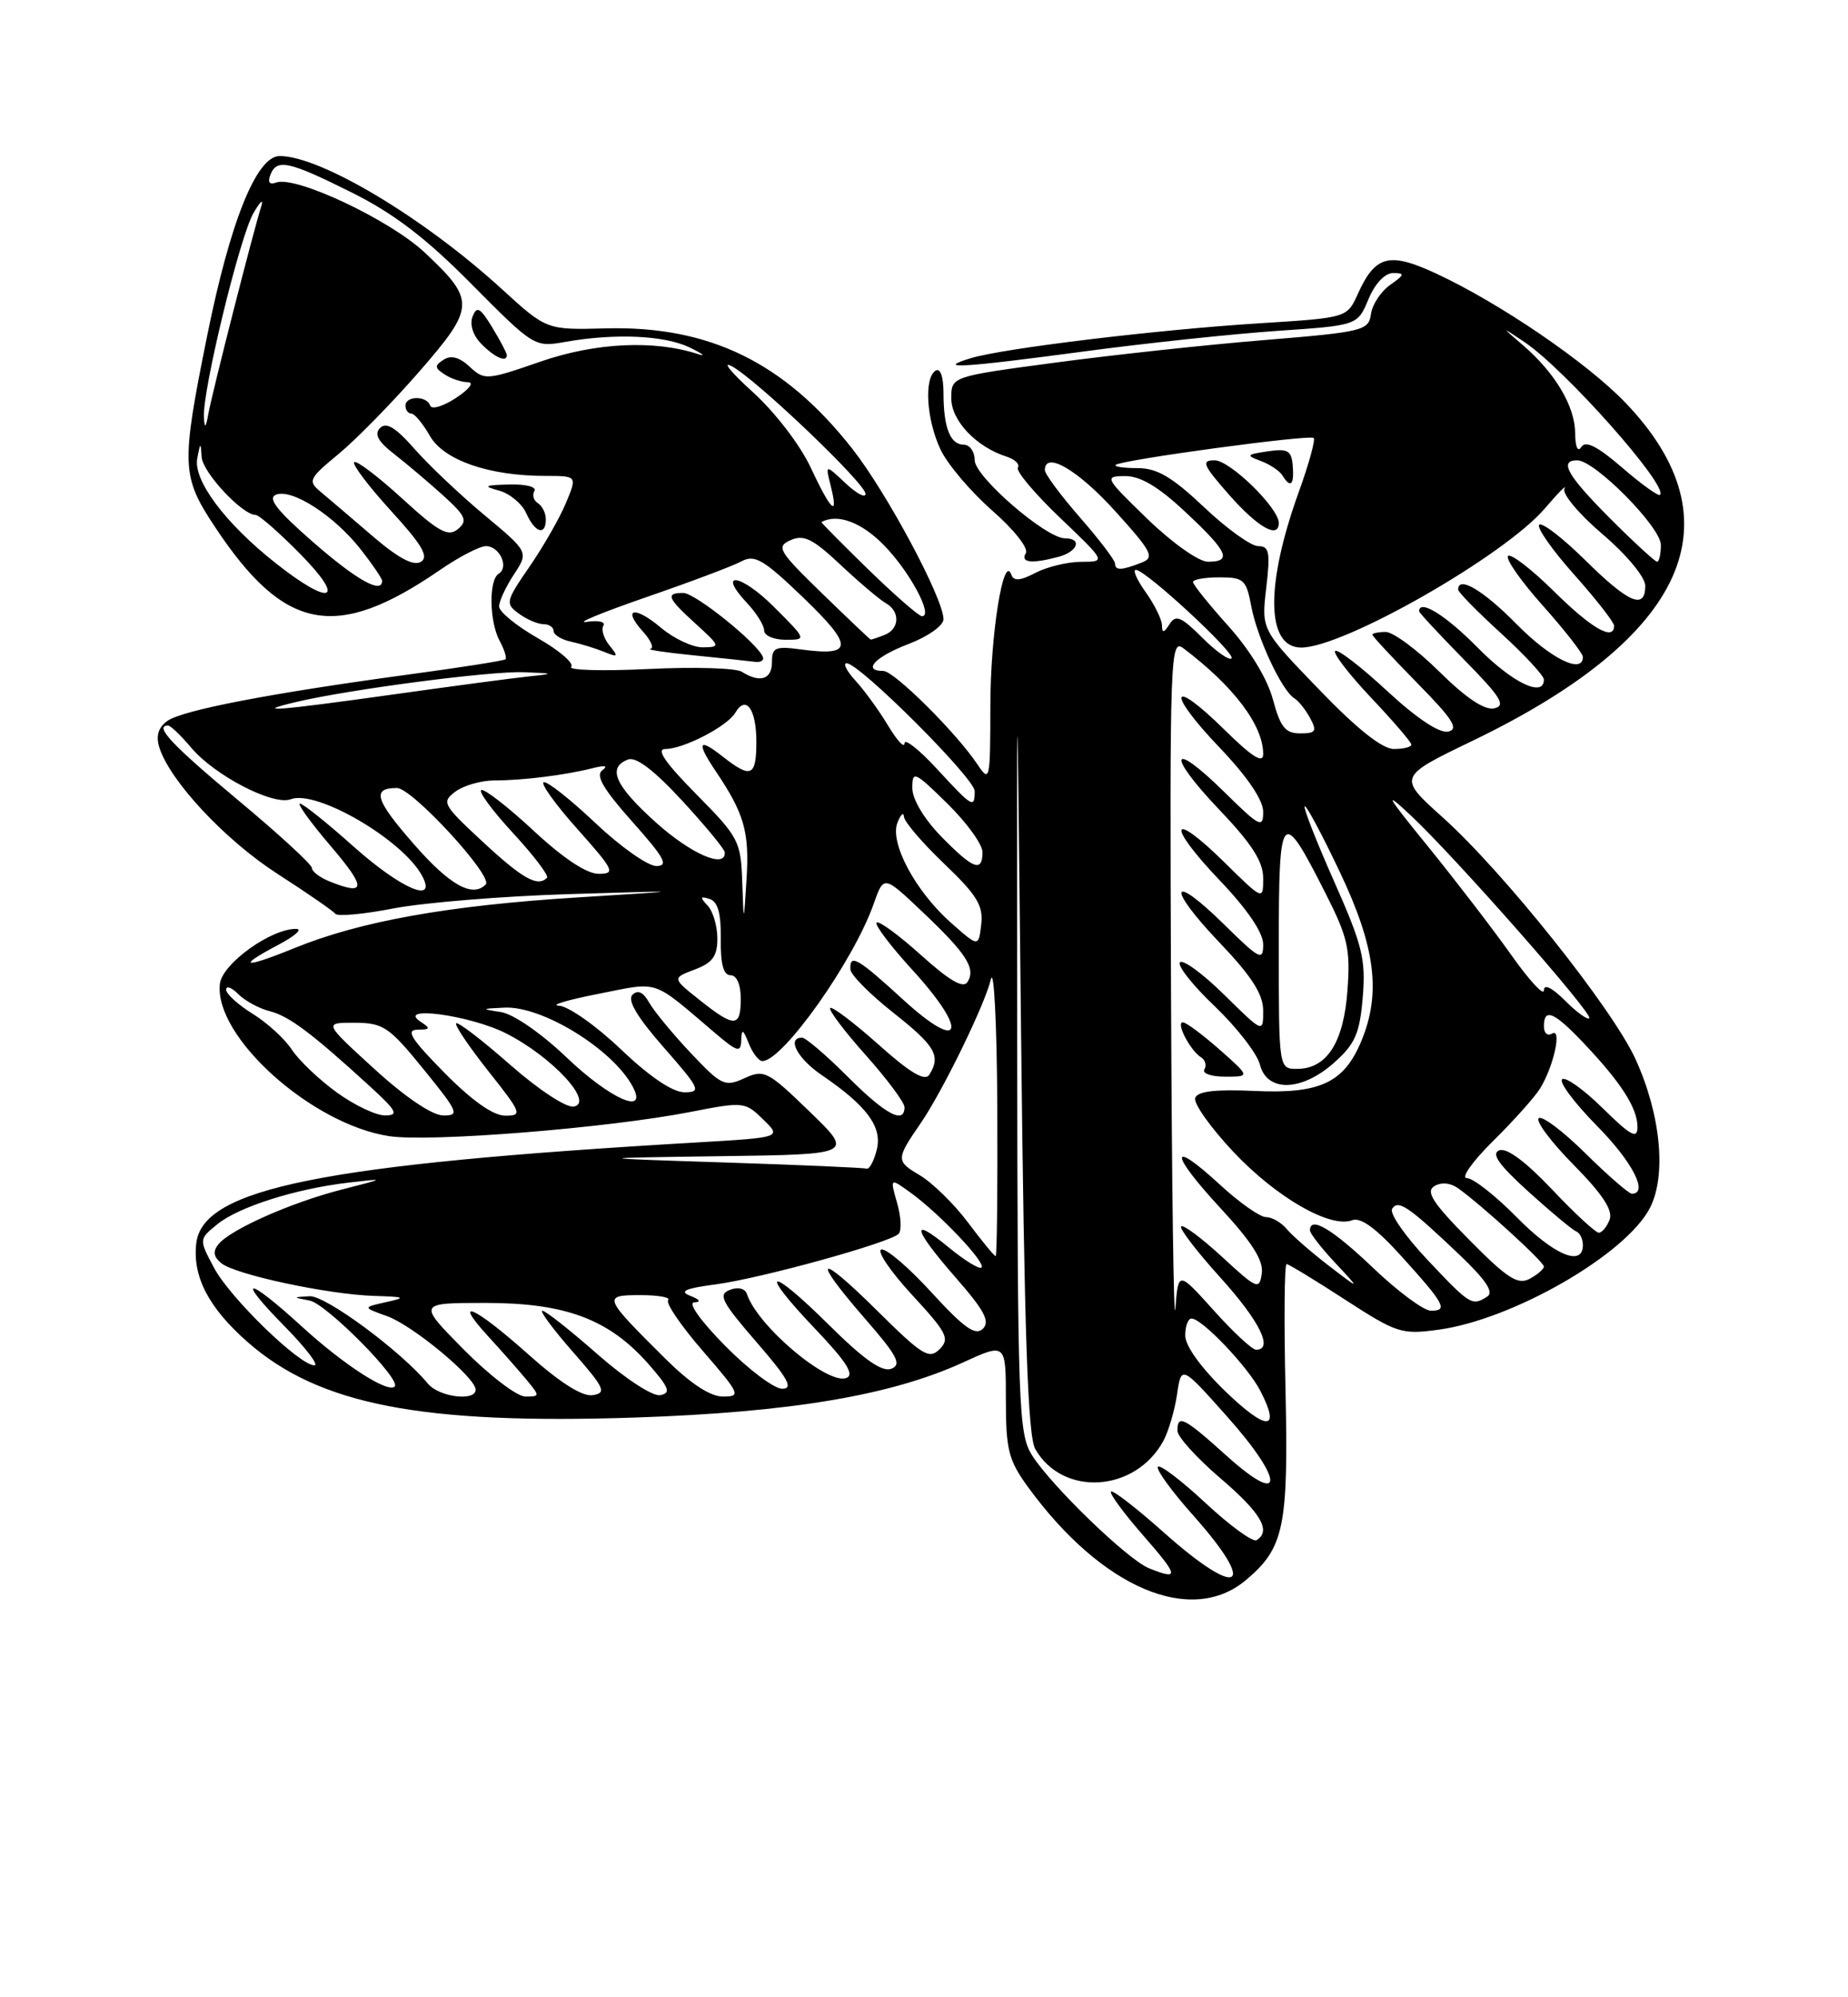 <?xml version="1.0" encoding="UTF-8" standalone="no"?>
<!DOCTYPE svg PUBLIC "-//W3C//DTD SVG 1.1//EN" "http://www.w3.org/Graphics/SVG/1.1/DTD/svg11.dtd" >
<svg xmlns="http://www.w3.org/2000/svg" xmlns:xlink="http://www.w3.org/1999/xlink" version="1.1" viewBox="0 0 237 256">
 <g >
 <path fill="currentColor"
d=" M 159.79 202.52 C 164.69 198.40 165.25 195.72 164.86 178.04 C 164.66 169.22 164.72 162.01 165.00 162.02 C 165.28 162.03 168.65 164.08 172.50 166.58 C 179.14 170.88 179.76 171.08 184.50 170.43 C 194.03 169.13 208.50 160.80 211.59 154.84 C 213.75 150.66 212.99 142.84 209.74 135.73 C 206.75 129.22 192.88 111.83 185.07 104.81 C 179.24 99.58 179.24 99.58 188.87 94.94 C 216.35 81.69 223.06 66.86 208.47 51.63 C 203.52 46.47 192.35 38.85 184.16 35.05 C 178.14 32.26 176.37 32.73 174.13 37.69 C 172.75 40.73 172.75 40.73 161.63 41.43 C 148.36 42.26 128.69 44.64 124.50 45.91 C 119.78 47.35 123.37 47.14 139.00 45.05 C 146.97 43.98 158.13 42.80 163.80 42.41 C 174.10 41.71 174.10 41.71 175.50 38.35 C 176.34 36.34 177.60 35.00 178.67 35.00 C 180.20 35.00 180.15 35.21 178.29 36.51 C 177.11 37.34 175.99 39.02 175.82 40.26 C 175.52 42.38 174.83 42.55 162.00 43.60 C 154.57 44.21 142.54 45.51 135.25 46.49 C 122.00 48.26 122.00 48.26 122.00 51.06 C 122.00 53.92 125.21 57.30 129.10 58.53 C 130.16 58.87 130.81 59.50 130.54 59.94 C 130.27 60.38 132.70 63.27 135.95 66.37 C 141.85 72.00 141.85 72.00 138.68 72.01 C 136.93 72.01 134.29 72.65 132.80 73.42 C 130.83 74.45 130.00 74.51 129.70 73.66 C 128.69 70.85 127.01 81.37 127.01 90.47 C 127.00 100.07 126.94 100.35 125.35 97.97 C 122.65 93.92 114.67 86.00 113.29 86.00 C 110.53 86.00 112.21 84.19 116.50 82.55 C 119.00 81.60 121.00 80.18 121.00 79.37 C 121.00 76.73 113.76 63.20 109.32 57.54 C 100.62 46.45 90.96 41.74 77.67 42.09 C 70.10 42.29 70.10 42.29 64.39 37.08 C 54.38 27.93 41.14 20.00 35.86 20.00 C 32.90 20.00 29.52 28.39 26.55 43.13 C 23.21 59.67 23.27 61.06 27.57 67.54 C 36.48 80.97 43.08 82.23 56.42 73.06 C 58.86 71.38 61.52 70.00 62.32 70.00 C 64.07 70.00 65.32 72.69 63.96 73.53 C 62.67 74.32 62.74 79.65 64.08 82.15 C 64.68 83.26 65.01 84.32 64.83 84.50 C 64.65 84.68 59.10 85.55 52.50 86.44 C 34.65 88.86 23.34 91.03 21.44 92.42 C 20.29 93.26 19.97 94.34 20.44 95.82 C 21.82 100.14 28.87 107.68 35.61 112.02 C 39.40 114.46 42.73 116.76 43.00 117.12 C 43.27 117.49 46.65 117.18 50.50 116.43 C 54.35 115.69 64.47 114.86 73.00 114.60 C 88.50 114.13 88.50 114.13 74.00 115.03 C 57.51 116.06 46.24 118.07 37.81 121.50 C 31.19 124.19 30.22 123.99 35.75 121.07 C 37.81 119.98 38.83 119.08 38.00 119.06 C 34.79 119.00 28.51 123.51 28.20 126.09 C 27.41 132.83 39.93 144.10 49.89 145.62 C 55.11 146.42 77.94 144.59 88.50 142.53 C 95.36 141.19 95.55 141.21 97.87 143.48 C 100.25 145.79 100.25 145.79 89.37 146.43 C 41.30 149.23 25.98 152.32 25.17 159.36 C 24.68 163.63 26.75 167.61 31.74 172.00 C 40.87 180.04 54.00 182.60 81.44 181.69 C 101.37 181.02 114.25 178.86 123.48 174.64 C 129.00 172.11 129.00 172.11 129.00 179.41 C 129.00 185.84 129.34 187.16 131.84 190.60 C 141.28 203.55 152.75 208.44 159.79 202.52 Z  M 135.75 71.37 C 138.23 70.71 138.83 69.00 136.59 69.00 C 134.14 69.00 125.00 61.09 125.00 58.98 C 125.00 57.89 124.37 57.00 123.61 57.00 C 121.86 57.00 121.00 54.82 121.00 50.36 C 121.00 48.30 120.59 47.13 120.00 47.50 C 118.47 48.44 118.81 53.79 120.63 57.64 C 121.53 59.53 124.51 63.04 127.25 65.44 C 130.05 67.89 131.94 70.28 131.56 70.90 C 130.81 72.12 132.33 72.29 135.75 71.37 Z  M 147.34 201.00 C 144.63 199.91 134.85 190.46 132.37 186.55 C 130.61 183.76 130.50 180.61 130.45 132.55 C 130.40 81.50 130.40 81.50 130.95 132.50 C 131.37 171.11 131.81 184.04 132.77 185.73 C 136.28 191.87 145.58 191.29 149.19 184.70 C 149.85 183.49 150.64 180.81 150.95 178.74 C 151.50 174.98 151.50 174.98 157.32 181.50 C 164.75 189.82 164.77 193.30 157.35 186.63 C 151.83 181.66 151.00 181.24 151.00 183.38 C 151.00 184.14 153.47 186.87 156.50 189.46 C 161.71 193.91 163.07 196.22 161.15 197.41 C 160.68 197.70 157.73 195.55 154.60 192.64 C 151.47 189.72 148.72 187.64 148.49 188.01 C 148.26 188.38 150.31 191.19 153.04 194.25 C 161.44 203.68 158.94 205.06 149.20 196.37 C 145.74 193.29 142.72 190.95 142.48 191.18 C 142.25 191.41 144.11 193.94 146.61 196.80 C 151.19 202.04 151.29 202.59 147.34 201.00 Z  M 157.19 178.37 C 154.05 175.34 152.00 172.51 152.00 171.18 C 152.00 169.98 152.36 169.00 152.81 169.00 C 154.15 169.00 160.04 175.18 161.63 178.26 C 164.30 183.42 162.48 183.47 157.19 178.37 Z  M 54.87 177.34 C 51.45 173.19 41.73 166.01 39.70 166.14 C 37.50 166.27 37.50 166.27 39.72 166.70 C 41.87 167.12 51.49 176.84 50.62 177.71 C 49.74 178.59 44.10 174.94 38.73 170.04 C 31.62 163.54 30.11 163.51 36.50 170.00 C 39.21 172.75 40.93 175.00 40.32 175.00 C 38.41 175.00 29.51 166.36 27.46 162.52 C 25.50 158.85 25.50 158.85 27.85 156.93 C 30.60 154.69 37.90 152.37 44.70 151.58 C 49.50 151.02 49.50 151.02 43.82 152.47 C 37.38 154.12 29.62 157.55 28.04 159.45 C 27.27 160.38 27.37 161.06 28.37 161.90 C 30.15 163.37 42.08 165.92 48.00 166.10 C 51.97 166.22 52.15 166.31 49.50 166.90 C 46.50 167.57 46.50 167.57 49.65 168.70 C 52.93 169.87 61.00 176.57 61.00 178.12 C 61.00 179.66 56.30 179.07 54.87 177.34 Z  M 59.50 173.00 C 53.56 167.00 53.56 167.00 62.29 167.00 C 72.56 167.00 78.11 169.09 83.18 174.85 C 85.83 177.87 86.08 178.55 84.68 178.82 C 83.72 179.01 80.22 176.73 76.63 173.58 C 73.14 170.51 69.96 168.00 69.56 168.00 C 69.17 168.00 70.92 170.36 73.45 173.25 C 77.54 177.91 77.83 178.54 76.02 178.82 C 74.68 179.03 71.84 177.24 67.74 173.58 C 60.90 167.47 57.88 166.11 62.58 171.25 C 64.22 173.04 66.41 175.51 67.44 176.75 C 69.27 178.95 69.27 179.00 67.37 179.00 C 66.31 179.00 62.77 176.30 59.50 173.00 Z  M 85.36 174.18 C 77.31 166.19 77.24 166.00 82.13 166.00 C 84.44 166.00 86.04 166.29 85.69 166.64 C 85.34 167.00 87.33 169.92 90.12 173.14 C 94.93 178.69 95.06 179.00 92.71 179.00 C 91.08 179.00 88.56 177.34 85.36 174.18 Z  M 93.00 172.50 C 89.85 169.31 88.18 166.97 89.03 166.93 C 89.95 166.89 89.76 166.57 88.53 166.09 C 87.05 165.51 87.86 165.14 91.79 164.62 C 97.57 163.86 114.07 159.30 115.24 158.15 C 115.65 157.75 115.56 155.96 115.05 154.19 C 114.13 150.95 114.13 150.95 116.81 152.89 C 120.48 155.54 126.47 161.86 125.88 162.46 C 125.61 162.73 123.73 161.57 121.69 159.90 C 116.65 155.74 117.06 157.46 122.63 163.83 C 126.26 167.98 127.00 169.39 126.04 170.32 C 125.09 171.24 123.63 170.20 119.46 165.65 C 116.52 162.43 113.62 159.96 113.02 160.16 C 112.43 160.36 114.20 162.97 116.97 165.97 C 121.46 170.83 121.84 171.58 120.50 172.93 C 119.16 174.27 118.29 173.73 112.50 168.00 C 104.80 160.37 103.94 160.98 110.98 169.07 C 115.10 173.80 115.67 174.91 114.30 175.44 C 113.12 175.89 110.78 174.25 106.34 169.85 C 98.54 162.11 97.08 162.50 104.54 170.32 C 108.57 174.55 109.62 176.21 108.54 176.62 C 106.14 177.54 97.15 169.96 95.79 165.86 C 95.55 165.14 94.65 164.92 93.60 165.33 C 92.06 165.92 92.53 166.84 97.00 172.00 C 101.08 176.70 101.79 178.00 100.31 178.00 C 99.28 178.00 95.99 175.53 93.00 172.50 Z  M 155.65 167.95 C 151.11 162.91 151.11 162.91 150.74 167.70 C 150.53 170.34 150.28 152.08 150.18 127.13 C 150.01 84.06 150.09 81.82 151.75 83.08 C 158.25 87.99 162.00 92.96 162.00 96.66 C 162.00 97.92 160.59 97.03 157.02 93.52 C 150.07 86.68 149.53 88.61 156.38 95.79 C 159.97 99.55 162.00 102.54 162.00 104.05 C 162.00 106.21 161.55 105.98 157.02 101.52 C 150.07 94.68 149.53 96.61 156.38 103.79 C 160.53 108.14 162.00 110.43 162.00 112.55 C 162.00 115.42 162.00 115.42 157.02 110.52 C 150.07 103.68 149.53 105.61 156.38 112.79 C 159.97 116.55 162.00 119.54 162.00 121.05 C 162.00 123.21 161.55 122.98 157.02 118.52 C 150.07 111.68 149.53 113.61 156.38 120.79 C 160.53 125.14 162.00 127.43 162.00 129.55 C 162.00 132.42 162.00 132.42 157.02 127.52 C 154.29 124.83 151.72 122.94 151.33 123.34 C 150.94 123.73 152.94 126.27 155.78 128.97 C 158.61 131.68 161.22 135.04 161.58 136.45 C 162.48 140.04 166.96 139.91 171.14 136.17 C 173.80 133.79 174.38 132.46 174.77 127.81 C 175.17 122.95 174.72 121.14 171.10 112.98 C 168.83 107.87 167.13 103.54 167.32 103.35 C 167.51 103.15 169.54 106.94 171.83 111.77 C 176.40 121.38 177.15 127.30 174.58 133.45 C 172.35 138.79 169.29 140.22 160.90 139.83 C 155.85 139.60 153.58 139.87 153.28 140.73 C 153.04 141.41 155.24 144.51 158.17 147.63 C 163.67 153.47 170.61 157.47 173.41 156.40 C 174.50 155.98 176.50 157.44 179.75 161.04 C 185.29 167.16 185.74 168.00 183.51 168.00 C 182.60 168.00 179.26 165.53 176.09 162.50 C 170.85 157.51 168.00 155.82 168.00 157.70 C 168.00 158.09 169.46 159.97 171.25 161.88 C 174.50 165.36 174.50 165.36 170.40 162.22 C 168.15 160.49 165.73 158.38 165.03 157.54 C 164.33 156.69 163.13 156.00 162.36 156.00 C 161.59 156.00 158.93 154.13 156.46 151.85 C 149.92 145.83 149.96 147.76 156.52 154.85 C 160.57 159.22 162.06 161.57 161.82 163.21 C 161.52 165.37 161.23 165.25 156.73 161.10 C 154.11 158.69 151.74 156.92 151.48 157.19 C 151.22 157.45 153.48 160.40 156.50 163.74 C 161.54 169.31 163.37 173.00 161.09 173.00 C 160.59 173.00 158.14 170.73 155.65 167.95 Z  M 156.42 134.54 C 154.26 132.64 152.15 131.06 151.71 131.04 C 150.74 130.99 152.64 134.66 154.02 135.51 C 154.58 135.86 154.77 136.56 154.46 137.07 C 154.14 137.58 155.33 138.00 157.11 138.00 C 160.33 138.00 160.33 138.00 156.42 134.54 Z  M 183.09 161.50 C 180.23 158.47 178.18 155.53 178.53 154.95 C 179.30 153.70 180.61 154.59 187.24 160.89 C 190.56 164.06 191.61 165.63 190.74 166.18 C 188.78 167.43 188.57 167.30 183.09 161.50 Z  M 188.42 158.91 C 183.76 154.20 182.81 152.74 183.94 152.04 C 184.83 151.49 186.00 151.59 187.02 152.32 C 190.03 154.47 198.00 161.74 198.00 162.34 C 198.00 162.66 197.17 163.37 196.17 163.91 C 194.65 164.72 193.31 163.86 188.42 158.91 Z  M 124.14 156.69 C 122.37 154.32 119.57 151.59 117.94 150.62 C 114.89 148.82 114.90 148.57 118.05 144.00 C 120.85 139.94 126.28 128.83 127.07 125.55 C 127.47 123.87 127.84 131.16 127.90 141.75 C 127.95 152.34 127.86 161.00 127.69 161.00 C 127.51 161.00 125.92 159.06 124.14 156.69 Z  M 194.50 156.00 C 191.79 153.25 188.92 151.00 188.12 151.00 C 187.32 151.00 188.82 148.88 191.45 146.28 C 194.08 143.69 196.80 140.65 197.50 139.53 C 199.26 136.69 200.36 131.66 199.04 132.48 C 198.47 132.83 198.00 132.42 198.00 131.56 C 198.00 129.13 199.30 129.68 203.15 133.75 C 207.91 138.77 210.00 142.04 210.00 144.43 C 210.00 146.05 209.18 145.61 205.52 142.02 C 203.06 139.60 200.72 137.95 200.33 138.34 C 199.94 138.73 201.95 141.41 204.81 144.31 C 209.36 148.91 211.46 153.00 209.28 153.00 C 208.89 153.00 206.20 150.66 203.31 147.81 C 200.41 144.95 197.73 142.94 197.33 143.33 C 196.94 143.73 198.97 146.43 201.85 149.34 C 205.52 153.06 206.88 155.14 206.43 156.32 C 206.08 157.24 205.45 158.00 205.04 158.00 C 204.63 158.00 201.92 155.50 199.03 152.44 C 195.67 148.89 193.23 147.08 192.28 147.44 C 191.20 147.86 192.21 149.29 196.04 152.76 C 198.93 155.37 201.67 157.65 202.14 157.83 C 202.61 158.02 203.00 158.80 203.00 159.58 C 203.00 162.43 199.30 160.88 194.50 156.00 Z  M 93.00 149.00 C 75.50 148.43 75.50 148.43 92.50 148.19 C 109.50 147.96 109.50 147.96 103.82 142.47 C 98.46 137.28 98.00 137.04 95.47 138.20 C 92.95 139.34 92.53 139.14 88.58 134.96 C 86.27 132.51 83.87 129.60 83.25 128.50 C 82.49 127.15 81.79 126.83 81.11 127.51 C 80.42 128.19 81.72 130.38 85.13 134.26 C 89.78 139.56 89.98 140.00 87.78 140.00 C 86.26 140.00 83.32 138.01 79.63 134.50 C 76.46 131.47 72.88 128.96 71.68 128.90 C 70.48 128.85 72.75 128.17 76.72 127.39 C 84.68 125.82 83.48 125.42 91.64 132.35 C 94.57 134.85 95.01 134.97 95.06 133.35 C 95.12 131.81 95.28 131.87 96.03 133.75 C 96.53 134.99 97.31 136.00 97.77 136.00 C 100.39 136.00 109.48 123.16 112.05 115.84 C 113.34 112.18 113.34 112.18 118.26 116.84 C 123.94 122.21 125.17 124.11 124.09 125.85 C 123.55 126.74 121.82 125.74 118.12 122.42 C 115.26 119.85 112.70 117.97 112.42 118.25 C 112.14 118.52 114.22 121.27 117.04 124.35 C 124.26 132.25 123.39 135.04 115.86 128.16 C 109.96 122.76 108.96 122.19 109.06 124.25 C 109.09 124.94 111.56 127.43 114.56 129.80 C 119.96 134.06 120.70 135.34 119.18 137.75 C 118.61 138.63 116.74 137.53 112.65 133.87 C 109.49 131.06 106.71 128.96 106.47 129.20 C 106.23 129.44 108.27 132.15 111.02 135.23 C 113.76 138.30 116.00 141.31 116.00 141.91 C 116.00 144.16 113.56 142.85 108.71 138.00 C 105.96 135.25 103.33 133.00 102.86 133.00 C 100.86 133.00 102.26 135.67 105.36 137.78 C 111.19 141.75 113.18 144.44 112.44 147.37 C 112.08 148.82 111.49 149.90 111.14 149.79 C 110.79 149.67 102.62 149.31 93.00 149.00 Z  M 43.19 140.02 C 40.92 138.38 38.33 135.91 37.43 134.54 C 36.53 133.16 34.26 131.09 32.40 129.94 C 30.53 128.78 29.00 127.39 29.00 126.85 C 29.00 126.30 29.71 126.56 30.57 127.43 C 31.43 128.29 33.25 129.27 34.60 129.61 C 37.07 130.24 39.92 132.37 47.42 139.22 C 50.89 142.40 51.19 142.95 49.40 142.97 C 48.25 142.99 45.45 141.66 43.19 140.02 Z  M 48.00 137.00 C 41.50 131.07 41.50 131.07 45.50 131.09 C 49.17 131.11 49.90 131.61 54.33 137.06 C 58.79 142.55 58.98 143.00 56.83 142.97 C 55.41 142.95 51.95 140.61 48.00 137.00 Z  M 57.00 137.50 C 52.74 133.19 51.99 132.00 53.53 131.98 C 55.17 131.97 55.25 131.81 54.00 131.00 C 50.62 128.81 60.26 130.10 64.90 132.45 C 70.79 135.43 76.24 141.31 73.60 141.83 C 72.64 142.02 69.10 139.70 65.41 136.46 C 61.84 133.32 58.73 130.94 58.50 131.16 C 58.28 131.39 60.14 134.14 62.63 137.29 C 66.91 142.68 67.03 143.00 64.80 143.00 C 63.26 143.00 60.54 141.09 57.00 137.50 Z  M 72.70 135.57 C 69.43 132.44 65.83 129.96 64.25 129.72 C 61.66 129.32 61.69 129.29 64.72 129.15 C 69.55 128.93 78.55 134.46 81.13 139.25 C 83.16 143.03 78.30 140.90 72.70 135.57 Z  M 164.00 121.38 C 164.00 103.69 164.32 103.31 169.97 114.45 C 172.85 120.12 173.20 121.62 172.81 126.91 C 172.33 133.62 170.16 137.00 166.35 137.00 C 164.00 137.00 164.00 137.00 164.00 121.38 Z  M 89.73 128.18 C 86.19 125.37 86.19 125.37 89.09 124.27 C 91.38 123.41 92.00 122.56 92.00 120.29 C 92.00 118.70 91.44 116.80 90.75 116.07 C 89.74 115.01 89.79 114.84 91.00 115.22 C 92.06 115.56 92.48 117.05 92.44 120.35 C 92.39 123.55 92.78 125.00 93.69 125.00 C 94.48 125.00 95.00 126.19 95.00 128.00 C 95.00 131.72 94.21 131.74 89.73 128.18 Z  M 200.70 128.24 C 199.02 126.57 198.00 126.07 198.00 126.94 C 198.00 127.70 196.12 125.66 193.82 122.41 C 191.52 119.16 186.71 112.90 183.14 108.50 C 177.75 101.88 177.37 101.19 180.91 104.50 C 186.64 109.86 204.36 129.98 203.82 130.51 C 203.59 130.75 202.18 129.73 200.70 128.24 Z  M 122.00 118.31 C 117.43 114.29 114.08 108.05 115.09 105.46 C 115.51 104.38 115.89 104.03 115.93 104.68 C 115.97 105.33 118.29 108.04 121.09 110.71 C 125.29 114.72 126.12 116.07 125.84 118.48 C 125.50 121.40 125.50 121.40 122.00 118.31 Z  M 95.19 113.03 C 95.01 107.81 94.74 107.30 89.28 101.78 C 85.29 97.74 84.10 96.00 85.33 96.00 C 87.67 96.00 93.29 93.09 94.31 91.34 C 95.66 89.04 97.00 90.88 97.00 95.06 C 97.00 99.55 96.33 99.84 92.63 96.93 C 89.56 94.51 89.29 95.13 91.79 98.85 C 95.44 104.27 96.11 106.60 95.75 112.54 C 95.38 118.50 95.38 118.50 95.19 113.03 Z  M 42.25 112.97 C 41.01 112.47 40.00 111.70 40.00 111.25 C 40.00 110.81 35.73 106.88 30.50 102.53 C 22.06 95.49 19.72 93.00 21.56 93.00 C 21.88 93.00 23.19 94.26 24.49 95.80 C 27.51 99.40 35.05 103.30 37.29 102.44 C 40.58 101.18 51.63 107.62 54.13 112.25 C 56.11 115.94 51.45 113.94 45.34 108.50 C 41.95 105.47 38.86 103.00 38.47 103.00 C 38.08 103.00 39.87 105.47 42.46 108.50 C 47.01 113.83 46.96 114.86 42.25 112.97 Z  M 53.16 108.29 C 48.10 102.53 47.63 101.00 50.91 101.00 C 52.86 101.00 63.31 112.36 62.29 113.37 C 60.59 115.08 57.70 113.47 53.16 108.29 Z  M 61.96 107.94 C 56.76 103.12 56.59 102.81 58.42 101.45 C 59.48 100.67 61.73 100.03 63.42 100.03 C 67.02 100.03 72.45 99.36 76.00 98.46 C 77.58 98.06 78.04 98.15 77.25 98.72 C 76.34 99.38 77.35 101.12 81.08 105.31 C 85.23 109.96 85.79 111.00 84.17 111.00 C 83.08 111.00 79.56 108.52 76.36 105.49 C 73.16 102.47 70.18 100.11 69.73 100.26 C 69.29 100.40 71.23 103.11 74.05 106.26 C 78.77 111.56 78.98 112.00 76.76 112.00 C 75.24 112.00 72.21 109.99 68.45 106.49 C 65.20 103.47 62.17 101.11 61.73 101.26 C 61.30 101.40 63.12 103.88 65.79 106.77 C 68.46 109.66 70.42 112.24 70.15 112.51 C 68.95 113.72 67.04 112.65 61.96 107.94 Z  M 120.70 107.21 C 118.50 104.95 117.00 102.44 117.00 101.00 C 117.00 98.74 117.29 98.87 121.50 103.00 C 123.97 105.43 126.00 108.22 126.00 109.21 C 126.00 111.87 124.82 111.42 120.70 107.21 Z  M 84.11 105.41 C 78.86 100.69 77.84 98.38 80.54 97.35 C 81.56 96.95 83.88 98.72 87.49 102.63 C 90.47 105.86 92.93 108.84 92.95 109.25 C 93.08 111.40 88.62 109.46 84.11 105.41 Z  M 120.13 98.52 C 117.86 96.06 116.00 94.60 116.00 95.27 C 115.99 95.95 115.05 94.92 113.89 93.00 C 112.74 91.08 110.86 88.49 109.72 87.25 C 108.58 86.01 108.07 85.00 108.58 85.01 C 110.23 85.02 125.00 99.76 125.00 101.40 C 125.00 103.67 124.73 103.51 120.13 98.52 Z  M 169.14 88.35 C 161.76 80.71 161.76 80.71 162.39 75.35 C 162.93 70.78 162.78 70.00 161.36 70.00 C 160.44 70.00 157.31 67.75 154.41 65.00 C 150.31 61.13 148.39 60.00 145.89 60.00 C 144.12 60.00 142.85 59.82 143.08 59.59 C 143.73 58.95 167.99 55.66 168.48 56.14 C 168.71 56.38 167.86 59.48 166.57 63.04 C 162.25 75.01 162.37 83.00 166.88 83.00 C 172.33 83.00 192.95 71.23 198.13 65.16 C 199.85 63.15 200.97 62.01 200.64 62.64 C 200.30 63.27 202.48 65.88 205.51 68.46 C 208.63 71.13 211.00 73.98 211.00 75.08 C 211.00 78.21 208.88 77.31 203.31 71.81 C 200.41 68.95 197.76 66.91 197.40 67.26 C 197.05 67.62 199.06 70.49 201.88 73.65 C 204.70 76.81 207.00 79.76 207.00 80.20 C 207.00 82.21 204.13 80.58 199.31 75.81 C 196.41 72.95 193.76 70.91 193.40 71.26 C 193.05 71.62 195.06 74.49 197.88 77.65 C 200.70 80.81 203.00 83.76 203.00 84.20 C 203.00 86.47 198.86 84.43 194.50 80.00 C 190.20 75.64 187.00 73.75 187.00 75.57 C 187.00 75.89 189.47 78.41 192.50 81.17 C 195.53 83.94 198.00 86.61 198.00 87.10 C 198.00 89.47 193.94 87.51 189.50 83.00 C 185.42 78.86 182.00 76.74 182.00 78.35 C 182.00 78.54 184.59 81.32 187.75 84.54 C 192.49 89.35 193.17 90.45 191.63 90.79 C 190.39 91.06 188.01 89.47 184.60 86.10 C 181.76 83.29 178.66 81.00 177.72 81.00 C 176.77 81.00 176.00 81.16 176.00 81.35 C 176.00 81.54 178.59 84.32 181.75 87.54 C 186.32 92.18 187.14 93.46 185.72 93.77 C 184.60 94.01 181.68 92.07 177.86 88.53 C 174.51 85.43 171.53 83.14 171.23 83.44 C 170.93 83.73 173.01 86.43 175.84 89.43 C 178.68 92.43 181.00 95.13 181.00 95.44 C 181.00 95.75 179.99 96.00 178.76 96.00 C 177.27 96.00 174.02 93.42 169.14 88.35 Z  M 164.00 67.03 C 164.00 65.11 157.74 59.00 155.77 59.00 C 154.01 59.00 154.26 59.59 157.62 63.41 C 161.31 67.60 164.00 69.13 164.00 67.03 Z  M 165.79 59.70 C 165.63 57.74 165.15 57.47 162.58 57.85 C 159.85 58.25 159.76 58.37 161.68 59.08 C 162.84 59.51 164.09 60.34 164.46 60.93 C 165.51 62.63 165.99 62.18 165.79 59.70 Z  M 163.25 89.66 C 162.55 87.03 160.31 83.33 157.55 80.26 C 155.05 77.48 153.00 74.93 153.00 74.60 C 153.00 74.27 154.52 74.00 156.39 74.00 C 159.51 74.00 159.83 74.30 160.47 77.70 C 161.23 81.76 164.38 88.50 165.98 89.49 C 166.54 89.83 167.46 90.99 168.03 92.06 C 168.92 93.72 168.74 94.00 166.74 94.00 C 164.84 94.00 164.20 93.20 163.25 89.66 Z  M 38.00 89.97 C 44.84 88.36 62.83 86.00 67.13 86.16 C 71.05 86.30 71.14 86.36 68.00 86.68 C 66.08 86.87 58.14 87.93 50.37 89.02 C 35.58 91.09 32.13 91.36 38.00 89.97 Z  M 95.13 86.10 C 94.37 85.62 88.97 85.46 83.13 85.75 C 77.28 86.03 72.84 85.91 73.25 85.47 C 73.66 85.03 71.75 83.38 69.00 81.81 C 66.25 80.24 64.00 78.41 64.01 77.73 C 64.01 77.05 64.87 75.21 65.91 73.63 C 67.80 70.75 67.80 70.75 62.15 66.04 C 59.04 63.46 55.00 59.63 53.17 57.55 C 50.76 54.80 49.54 54.06 48.75 54.85 C 47.96 55.64 48.46 56.57 50.58 58.22 C 52.19 59.47 55.01 61.86 56.86 63.53 C 59.75 66.16 60.00 66.75 58.72 67.82 C 57.48 68.85 56.27 68.19 51.58 63.90 C 48.47 61.06 45.70 58.96 45.42 59.24 C 45.15 59.52 47.27 62.32 50.13 65.46 C 54.14 69.84 55.03 71.36 53.98 72.01 C 53.04 72.59 51.08 71.55 47.74 68.68 C 45.07 66.38 42.08 63.84 41.11 63.03 C 39.46 61.65 39.61 61.33 43.42 58.19 C 45.66 56.34 50.31 51.60 53.74 47.66 C 60.96 39.37 61.00 38.50 54.47 32.37 C 50.00 28.17 37.86 22.46 35.41 23.40 C 34.58 23.71 34.31 23.37 34.66 22.45 C 35.48 20.30 36.98 20.62 45.12 24.68 C 50.53 27.38 54.64 30.52 60.51 36.45 C 68.47 44.47 68.56 44.52 72.51 43.82 C 78.92 42.69 85.27 42.98 88.50 44.56 C 90.15 45.37 90.60 45.74 89.50 45.38 C 83.92 43.55 76.37 43.91 69.34 46.34 C 62.42 48.74 62.12 48.76 60.24 47.01 C 58.94 45.79 57.84 45.49 56.90 46.10 C 55.71 46.86 55.73 47.15 57.00 47.98 C 57.83 48.53 59.17 48.98 60.00 48.99 C 60.85 49.00 60.19 49.88 58.50 50.99 C 56.85 52.08 55.35 52.53 55.17 51.99 C 54.73 50.69 52.00 50.71 52.00 52.00 C 52.00 52.55 52.34 53.00 52.75 53.01 C 53.16 53.01 54.23 54.29 55.12 55.85 C 56.90 58.99 62.70 61.00 69.96 61.00 C 74.03 61.00 74.03 61.00 72.57 64.49 C 71.77 66.41 69.67 70.08 67.90 72.64 C 64.85 77.08 64.78 77.37 66.54 78.65 C 67.55 79.39 68.97 80.00 69.69 80.00 C 70.41 80.00 71.00 80.40 71.00 80.88 C 71.00 81.37 72.01 81.99 73.25 82.25 C 74.49 82.52 76.40 83.11 77.50 83.56 C 79.26 84.28 79.34 84.18 78.16 82.73 C 77.43 81.83 77.08 80.68 77.38 80.19 C 77.69 79.69 76.72 79.48 75.22 79.71 C 73.72 79.94 77.14 78.53 82.80 76.57 C 88.47 74.62 94.00 72.54 95.09 71.95 C 96.79 71.04 97.92 71.70 103.05 76.63 C 109.47 82.80 109.44 84.14 102.87 83.26 C 99.42 82.79 99.00 82.97 99.00 84.87 C 99.00 87.09 97.47 87.58 95.13 86.10 Z  M 97.83 84.19 C 97.09 82.37 89.14 76.00 87.63 76.00 C 85.31 76.00 85.57 76.64 89.25 79.98 C 92.39 82.84 92.42 82.94 90.14 82.97 C 88.85 82.99 86.43 81.86 84.77 80.46 C 81.34 77.58 79.74 77.95 82.49 80.99 C 83.49 82.10 83.90 83.08 83.40 83.17 C 82.91 83.27 85.42 83.64 89.00 84.00 C 92.58 84.36 96.10 84.73 96.83 84.83 C 97.57 84.92 98.02 84.64 97.83 84.19 Z  M 99.27 77.80 C 95.00 73.53 91.86 73.09 95.83 77.32 C 97.02 78.59 98.00 80.16 98.00 80.81 C 98.00 81.47 99.23 82.00 100.74 82.00 C 103.47 82.00 103.47 82.00 99.27 77.80 Z  M 70.00 66.56 C 70.00 65.77 69.54 64.84 68.98 64.49 C 68.42 64.14 68.23 63.44 68.54 62.93 C 68.86 62.41 67.43 62.04 65.31 62.10 C 62.09 62.18 61.89 62.31 64.00 62.88 C 65.38 63.26 66.94 64.56 67.49 65.78 C 68.60 68.29 70.00 68.72 70.00 66.56 Z  M 65.00 45.52 C 65.00 45.26 64.16 43.66 63.13 41.97 C 61.57 39.41 61.15 39.18 60.60 40.59 C 60.21 41.60 60.67 43.01 61.73 44.08 C 63.44 45.82 65.00 46.51 65.00 45.52 Z  M 154.17 81.72 C 151.47 79.03 150.78 78.75 149.99 80.00 C 149.26 81.14 149.03 81.18 149.02 80.15 C 149.01 79.41 148.07 77.50 146.93 75.90 C 145.79 74.31 145.23 73.02 145.68 73.04 C 146.99 73.10 158.54 83.79 157.94 84.39 C 157.64 84.69 155.94 83.49 154.17 81.72 Z  M 105.43 76.06 C 99.81 70.59 99.51 70.08 101.40 69.23 C 103.08 68.48 104.25 69.06 107.81 72.41 C 110.21 74.66 112.81 76.86 113.59 77.30 C 115.48 78.37 115.38 80.64 113.42 81.39 C 112.55 81.73 111.76 81.99 111.67 81.98 C 111.58 81.97 108.77 79.30 105.43 76.06 Z  M 111.35 72.98 C 107.97 69.69 105.27 66.96 105.35 66.92 C 107.40 65.78 110.51 66.94 113.40 69.92 C 116.73 73.34 119.75 79.02 118.23 78.98 C 117.83 78.97 114.73 76.27 111.35 72.98 Z  M 35.34 72.17 C 28.86 67.05 24.75 61.55 25.30 58.73 C 25.70 56.64 25.74 56.63 25.86 58.58 C 25.99 60.56 31.07 66.00 32.78 66.00 C 33.22 66.00 35.79 68.25 38.50 71.00 C 44.47 77.06 42.46 77.80 35.34 72.17 Z  M 40.17 69.50 C 35.49 65.41 34.26 63.84 35.41 63.40 C 37.47 62.61 42.85 66.08 46.25 70.40 C 47.76 72.32 49.00 74.14 49.00 74.45 C 49.00 76.18 45.74 74.35 40.17 69.50 Z  M 143.00 72.23 C 143.00 71.81 140.97 69.15 138.50 66.32 C 136.03 63.49 134.00 60.76 134.00 60.26 C 134.00 57.76 138.21 60.21 142.99 65.48 C 147.74 70.73 148.11 71.45 146.41 72.11 C 143.84 73.12 143.00 73.15 143.00 72.23 Z  M 147.16 66.52 C 141.66 61.20 141.58 61.04 144.29 61.02 C 146.25 61.01 148.57 62.38 152.04 65.64 C 157.49 70.73 158.06 72.00 154.91 72.00 C 153.74 72.00 150.35 69.60 147.16 66.52 Z  M 206.52 66.48 C 201.00 60.95 199.89 59.00 202.27 59.00 C 204.53 59.00 213.00 67.56 213.00 69.84 C 213.00 71.03 212.78 72.00 212.52 72.00 C 212.26 72.00 209.56 69.52 206.52 66.48 Z  M 103.95 59.89 C 102.60 57.01 99.37 52.81 96.53 50.24 C 93.76 47.74 92.55 46.25 93.83 46.93 C 96.94 48.57 111.00 61.98 111.00 63.30 C 111.00 63.88 109.84 63.26 108.42 61.92 C 105.84 59.50 105.84 59.50 106.53 62.25 C 107.58 66.44 106.60 65.55 103.95 59.89 Z  M 208.04 59.94 C 204.88 57.21 203.34 56.43 202.80 57.29 C 202.34 58.01 202.02 57.29 202.01 55.50 C 201.98 52.07 199.45 47.81 195.34 44.27 C 192.50 41.83 192.50 41.83 195.50 43.84 C 200.68 47.30 214.03 62.34 212.89 63.43 C 212.68 63.63 210.49 62.06 208.04 59.94 Z  M 26.15 53.50 C 25.93 50.18 30.75 30.34 32.50 27.32 C 33.39 25.77 33.84 25.40 33.49 26.50 C 32.48 29.67 27.23 50.24 26.73 53.00 C 26.39 54.87 26.24 54.99 26.15 53.50 Z "/>
</g>
</svg>